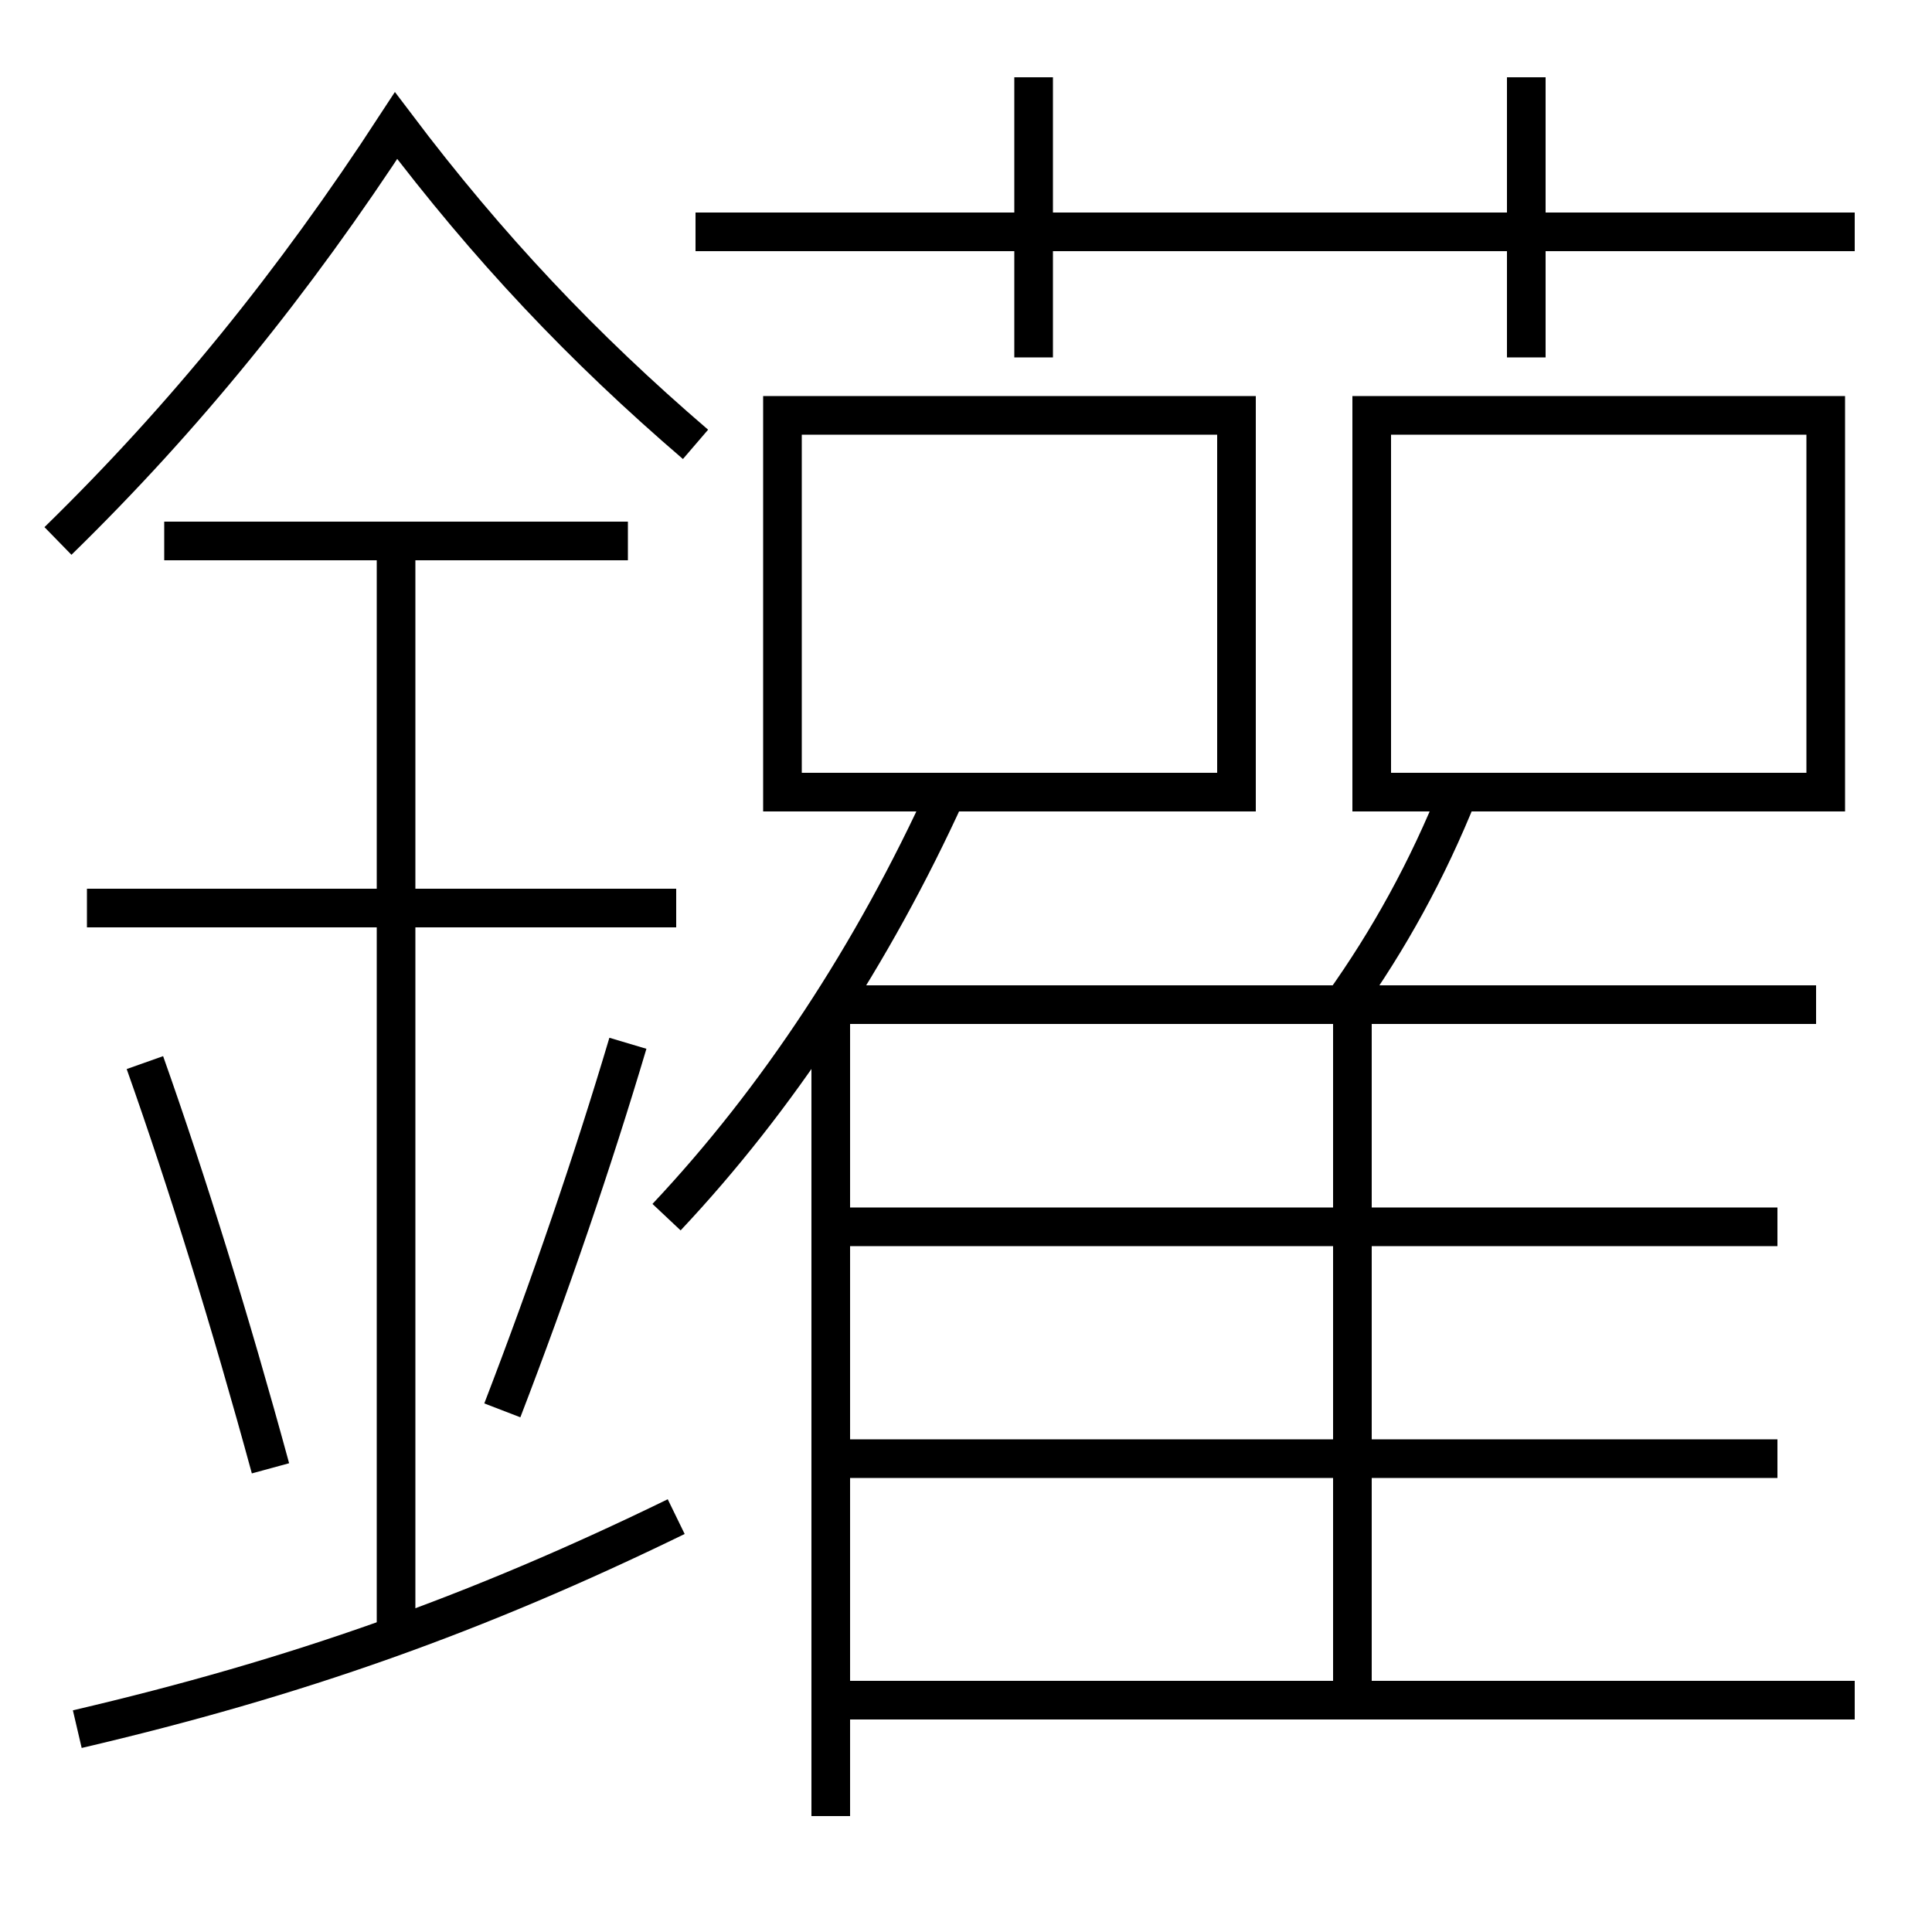 <?xml version='1.0' encoding='utf-8'?>
<svg xmlns="http://www.w3.org/2000/svg" height="100px" version="1.0" viewBox="0 0 100 100" width="100px" x="0px" y="0px">
<line fill="none" stroke="#000000" stroke-width="2" x1="43" x2="43" y1="52.5" y2="94" /><line fill="none" stroke="#000000" stroke-width="2" x1="94" x2="43.5" y1="52" y2="52" /><line fill="none" stroke="#000000" stroke-width="2" x1="70" x2="70" y1="88" y2="52" /><line fill="none" stroke="#000000" stroke-width="2" x1="44" x2="96" y1="88" y2="88" /><line fill="none" stroke="#000000" stroke-width="2" x1="43" x2="92" y1="75.5" y2="75.5" /><line fill="none" stroke="#000000" stroke-width="2" x1="43" x2="92" y1="63.5" y2="63.5" /><line fill="none" stroke="#000000" stroke-width="2" x1="36" x2="96" y1="12" y2="12" /><line fill="none" stroke="#000000" stroke-width="2" x1="53.5" x2="53.5" y1="18.5" y2="4" /><line fill="none" stroke="#000000" stroke-width="2" x1="79" x2="79" y1="18.5" y2="4" /><line fill="none" stroke="#000000" stroke-width="2" x1="35" x2="4.5" y1="47" y2="47" /><line fill="none" stroke="#000000" stroke-width="2" x1="32.5" x2="8.5" y1="28" y2="28" /><line fill="none" stroke="#000000" stroke-width="2" x1="20.5" x2="20.5" y1="84.5" y2="28" /><polyline fill="none" points="41.5,41 64,41 64,21.5 40.5,21.5 40.5,42" stroke="#000000" stroke-width="2" /><polyline fill="none" points="72,41 94.5,41 94.5,21.5 71,21.5 71,42" stroke="#000000" stroke-width="2" /><path d="M75.5,41 c-1.629,4.057 -3.602,7.633 -6,11" fill="none" stroke="#000000" stroke-width="2" /><path d="M34.5,63 c5.74,-6.102 10.666,-13.583 14.5,-22" fill="none" stroke="#000000" stroke-width="2" /><path d="M4,89.5 c11.376,-2.657 20.682,-5.97 31,-11" fill="none" stroke="#000000" stroke-width="2" /><path d="M36,23 c-5.84,-5.014 -10.718,-10.167 -15.5,-16.5 c-5.317,8.159 -10.951,15.108 -17.5,21.5" fill="none" stroke="#000000" stroke-width="2" /><path d="M14,76 c-2.068,-7.582 -4.289,-14.762 -6.5,-21" fill="none" stroke="#000000" stroke-width="2" /><path d="M26,73 c2.477,-6.433 4.693,-12.93 6.5,-19" fill="none" stroke="#000000" stroke-width="2" /></svg>